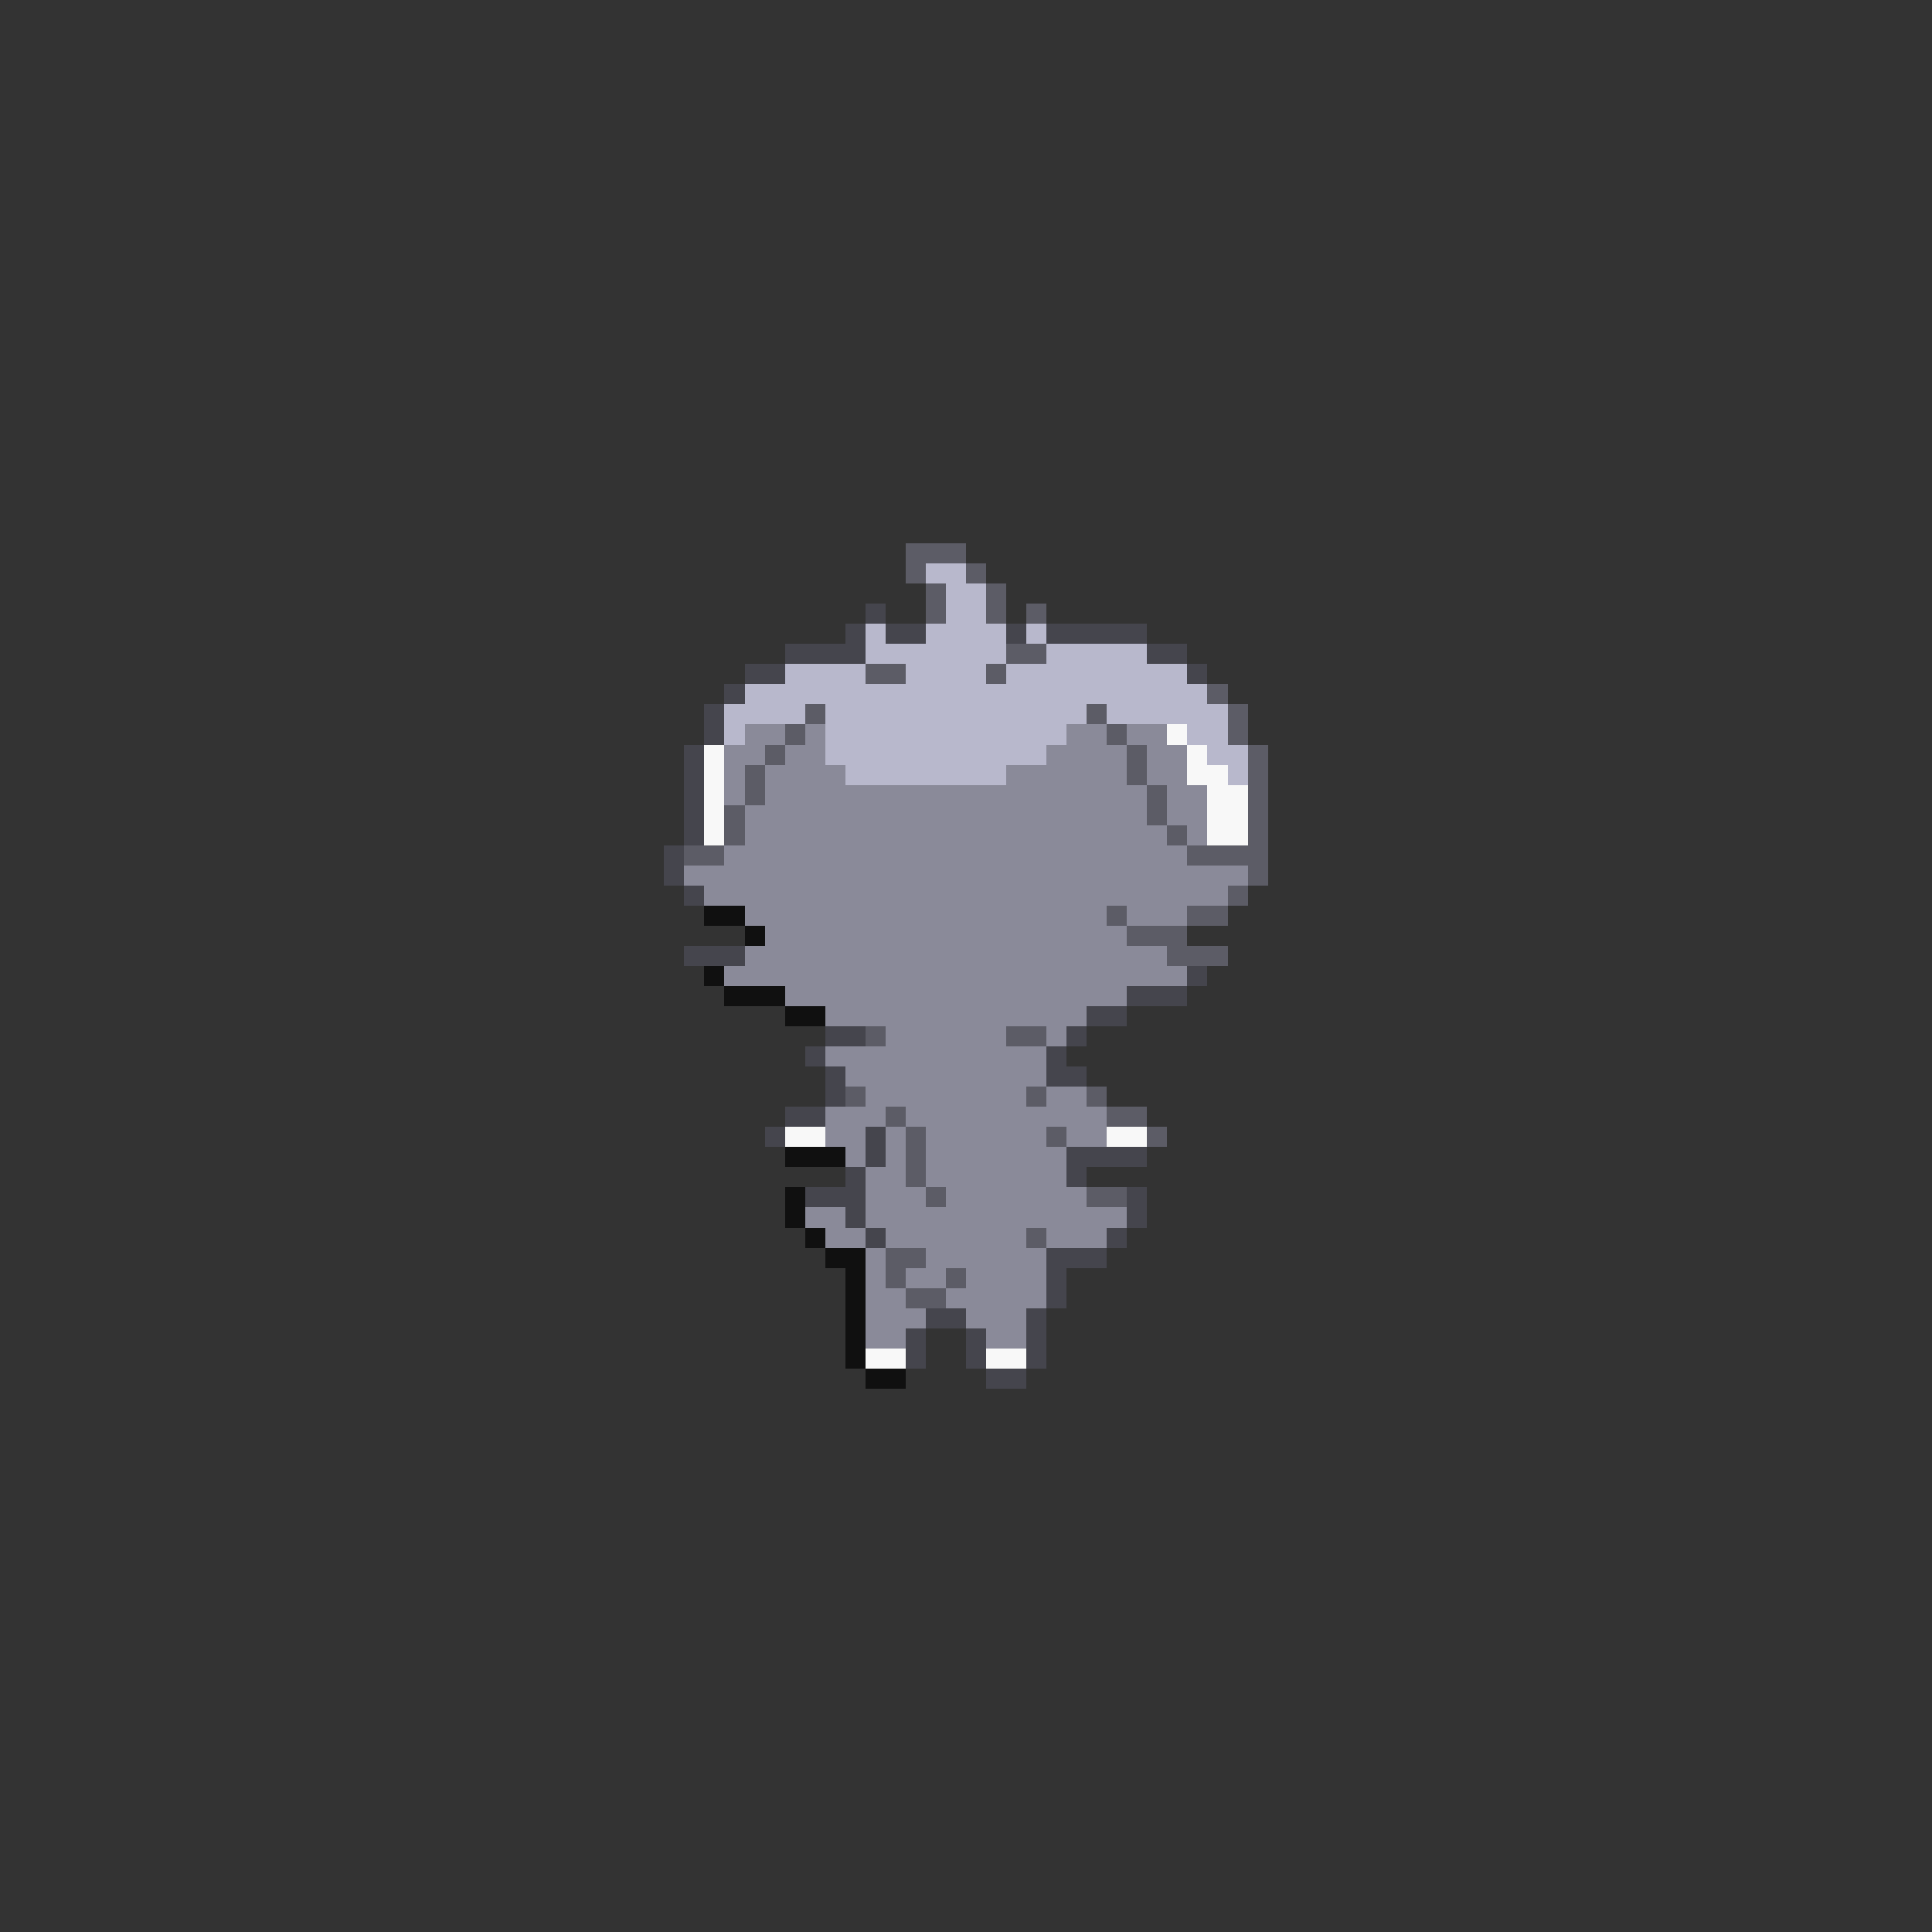 <svg xmlns="http://www.w3.org/2000/svg" viewBox="0 -0.5 96 96" shape-rendering="crispEdges">
<rect x="0" y="-0.5" width="96" height="96" fill="#333333" stroke="none"/>
<path stroke="#5c5c66" d="M45 27h3M45 28h1M48 28h1M46 29h1M49 29h1M46 30h1M49 30h1M51 30h1M50 32h2M43 33h2M49 33h1M60 34h1M40 35h1M54 35h1M61 35h1M39 36h1M55 36h1M61 36h1M38 37h1M56 37h1M62 37h1M37 38h1M56 38h1M62 38h1M37 39h1M57 39h1M62 39h1M36 40h1M57 40h1M62 40h1M36 41h1M58 41h1M62 41h1M34 42h2M59 42h4M62 43h1M61 44h1M55 45h1M59 45h2M56 46h3M58 47h3M43 51h1M50 51h2M42 54h1M51 54h1M54 54h1M44 55h1M55 55h2M45 56h1M52 56h1M57 56h1M45 57h1M45 58h1M46 59h1M54 59h2M51 61h1M44 62h2M44 63h1M47 63h1M45 64h2" />
<path stroke="#b8b8cc" d="M46 28h2M47 29h2M47 30h2M43 31h1M46 31h4M51 31h1M43 32h7M52 32h5M39 33h4M45 33h4M50 33h9M37 34h23M36 35h4M41 35h13M55 35h6M36 36h1M41 36h12M59 36h2M41 37h11M60 37h2M42 38h8M61 38h1" />
<path stroke="#45454d" d="M43 30h1M42 31h1M44 31h2M50 31h1M52 31h5M39 32h4M57 32h2M37 33h2M59 33h1M36 34h1M35 35h1M35 36h1M34 37h1M34 38h1M34 39h1M34 40h1M34 41h1M33 42h1M33 43h1M34 44h1M34 47h3M59 48h1M56 49h3M54 50h2M41 51h2M53 51h1M40 52h1M52 52h1M41 53h1M52 53h2M41 54h1M39 55h2M38 56h1M43 56h1M43 57h1M53 57h4M42 58h1M53 58h1M40 59h3M56 59h1M42 60h1M56 60h1M43 61h1M55 61h1M52 62h3M52 63h1M52 64h1M46 65h2M51 65h1M45 66h1M48 66h1M51 66h1M45 67h1M48 67h1M51 67h1M49 68h2" />
<path stroke="#8a8a99" d="M37 36h2M40 36h1M53 36h2M56 36h2M36 37h2M39 37h2M52 37h4M57 37h2M36 38h1M38 38h4M50 38h6M57 38h2M36 39h1M38 39h19M58 39h2M37 40h20M58 40h2M37 41h21M59 41h1M36 42h23M34 43h28M35 44h26M37 45h18M56 45h3M38 46h18M37 47h21M36 48h23M39 49h17M41 50h13M44 51h6M52 51h1M41 52h11M42 53h10M43 54h8M52 54h2M41 55h3M45 55h10M41 56h2M44 56h1M46 56h6M53 56h2M42 57h1M44 57h1M46 57h7M43 58h2M46 58h7M43 59h3M47 59h7M40 60h2M43 60h13M41 61h2M44 61h7M52 61h3M43 62h1M46 62h6M43 63h1M45 63h2M48 63h4M43 64h2M47 64h5M43 65h3M48 65h3M43 66h2M49 66h2" />
<path stroke="#f8f8f8" d="M58 36h1M35 37h1M59 37h1M35 38h1M59 38h2M35 39h1M60 39h2M35 40h1M60 40h2M35 41h1M60 41h2M39 56h2M55 56h2M43 67h2M49 67h2" />
<path stroke="#101010" d="M35 45h2M37 46h1M35 48h1M36 49h3M39 50h2M39 57h3M39 59h1M39 60h1M40 61h1M41 62h2M42 63h1M42 64h1M42 65h1M42 66h1M42 67h1M43 68h2" />
</svg>